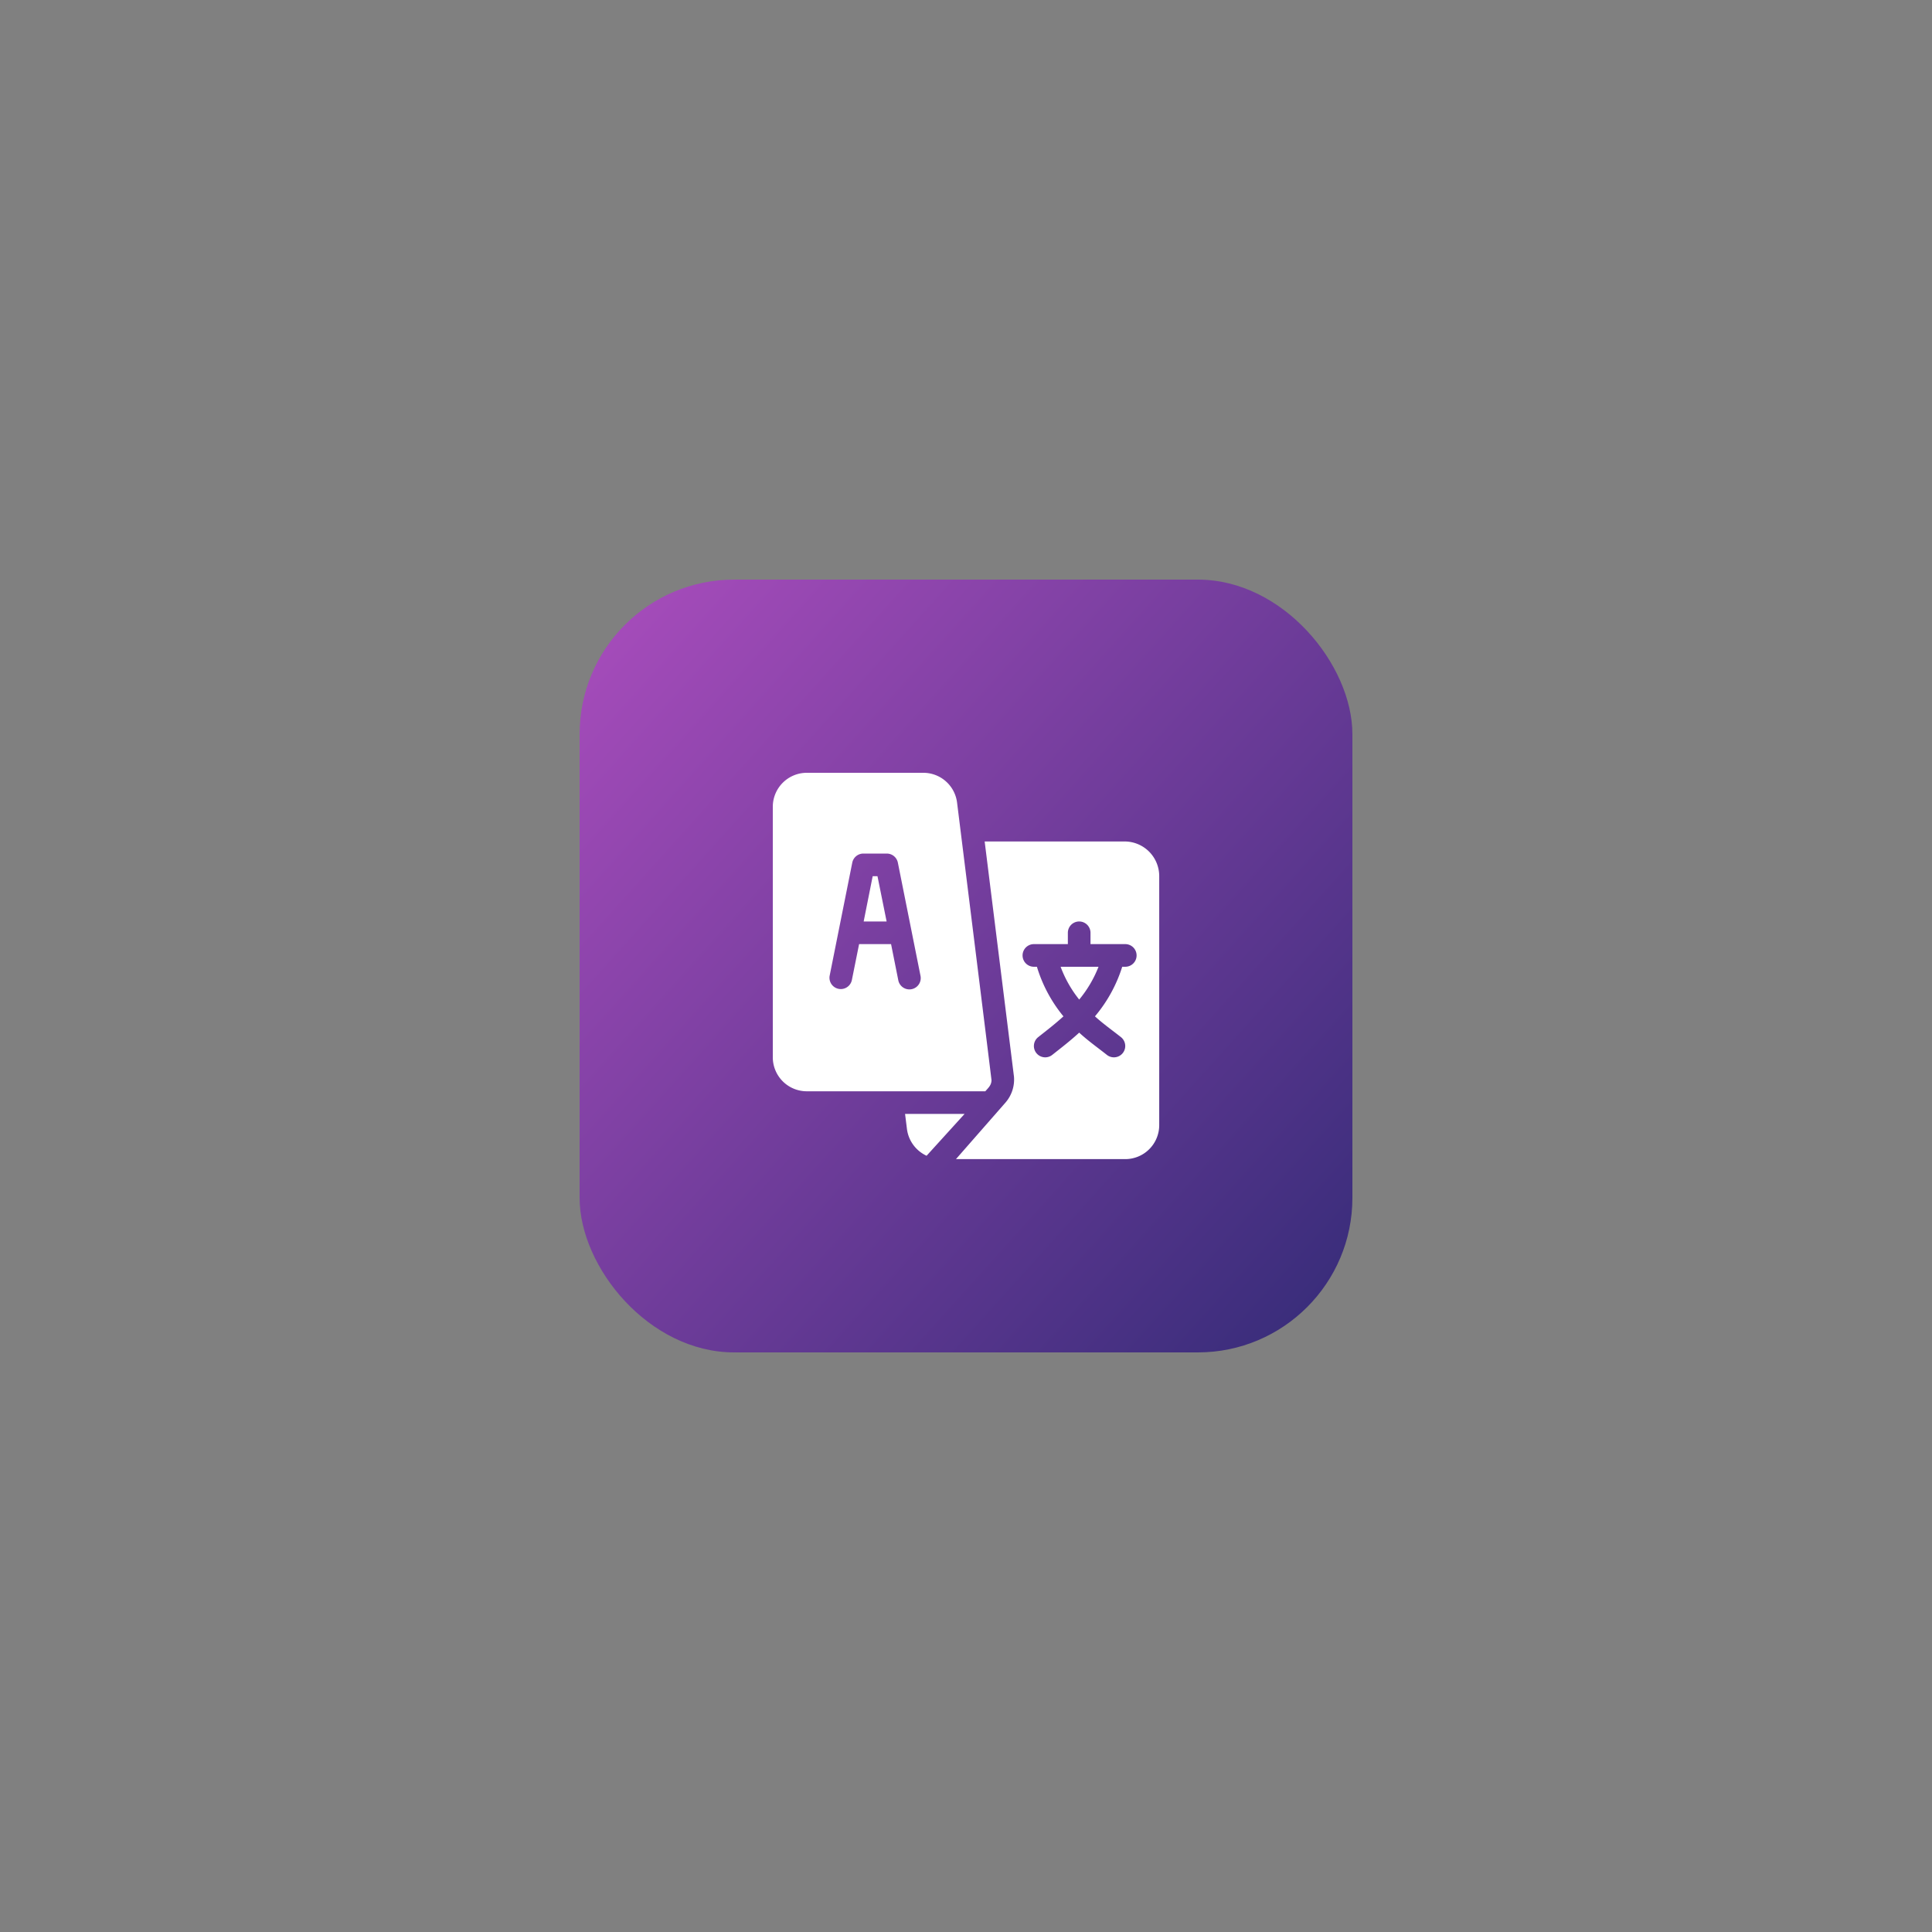 <svg xmlns="http://www.w3.org/2000/svg" xmlns:xlink="http://www.w3.org/1999/xlink" width="150" height="150" viewBox="0 0 150 150">
  <rect x="0" y="0" width="150" height="150" fill="#808080" stroke="none"/>
  <defs>
    <linearGradient id="linear-gradient" x2="1" y2="0.9" gradientUnits="objectBoundingBox">
      <stop offset="0" stop-color="#AA4DBD"/>
      <stop offset="1" stop-color="#3A2D7B"/>
    </linearGradient>
  </defs>
  <g id="floating_button" data-name="floating button" transform="translate(-1754 -911)">
    <rect id="Rectangle_1" data-name="Rectangle 1" width="60" height="60" rx="15" transform="translate(1799 956)" opacity="0.35" fill="url(#linear-gradient)"/>
    <rect id="Rectangle_2" data-name="Rectangle 2" width="60" height="60" rx="12" transform="translate(1799 956)" fill="url(#linear-gradient)"/>
    <g id="language" transform="translate(1814 971)">
      <g id="Group_7" data-name="Group 7" transform="translate(7.048 8.027)">
        <g id="Group_6" data-name="Group 6">
          <path id="Path_51" data-name="Path 51" d="M121.372,137H121l-.7,3.516h1.782Z" transform="translate(-120.293 -137)" fill="#fff"/>
        </g>
      </g>
      <g id="Group_9" data-name="Group 9" transform="translate(22.346 15.059)">
        <g id="Group_8" data-name="Group 8">
          <path id="Path_52" data-name="Path 52" d="M381.374,257a9.186,9.186,0,0,0,1.443,2.547,9.278,9.278,0,0,0,1.5-2.547Z" transform="translate(-381.374 -257)" fill="#fff"/>
        </g>
      </g>
      <g id="Group_11" data-name="Group 11" transform="translate(14.219 5.332)">
        <g id="Group_10" data-name="Group 10">
          <path id="Path_53" data-name="Path 53" d="M255.808,91H244.893l2.276,18.262a2.728,2.728,0,0,1-.651,2l-3.854,4.4h13.145a2.64,2.64,0,0,0,2.637-2.637V93.7A2.69,2.69,0,0,0,255.808,91Zm0,9.727h-.235a11.153,11.153,0,0,1-2.117,3.85c.646.59,1.336,1.074,2.022,1.617a.879.879,0,0,1-1.1,1.372c-.746-.589-1.446-1.081-2.146-1.724-.7.642-1.342,1.135-2.087,1.724a.879.879,0,1,1-1.1-1.372c.686-.542,1.318-1.027,1.964-1.617a11.094,11.094,0,0,1-2.059-3.85h-.235a.879.879,0,0,1,0-1.758h2.637V98.09a.879.879,0,0,1,1.758,0v.879h2.7a.879.879,0,0,1,0,1.758Z" transform="translate(-242.663 -91)" fill="#fff"/>
        </g>
      </g>
      <g id="Group_13" data-name="Group 13">
        <g id="Group_12" data-name="Group 12">
          <path id="Path_54" data-name="Path 54" d="M14.306,2.31A2.64,2.64,0,0,0,11.69,0H2.637A2.64,2.64,0,0,0,0,2.637V22.09a2.64,2.64,0,0,0,2.637,2.637H16.5c.256-.293.471-.477.48-.859C16.98,23.771,14.318,2.4,14.306,2.31ZM10.778,16.8a.879.879,0,0,1-1.034-.689L9.182,13.3H6.7L6.135,16.11a.879.879,0,0,1-1.723-.345L6.17,6.976a.88.88,0,0,1,.862-.706H8.848a.88.88,0,0,1,.862.706l1.758,8.789A.879.879,0,0,1,10.778,16.8Z" fill="#fff"/>
        </g>
      </g>
      <g id="Group_15" data-name="Group 15" transform="translate(10.269 26.484)">
        <g id="Group_14" data-name="Group 14">
          <path id="Path_55" data-name="Path 55" d="M175.261,452l.151,1.206a2.658,2.658,0,0,0,1.52,2.042L179.882,452Z" transform="translate(-175.261 -452)" fill="#fff"/>
        </g>
      </g>
    </g>
  </g>
</svg>

